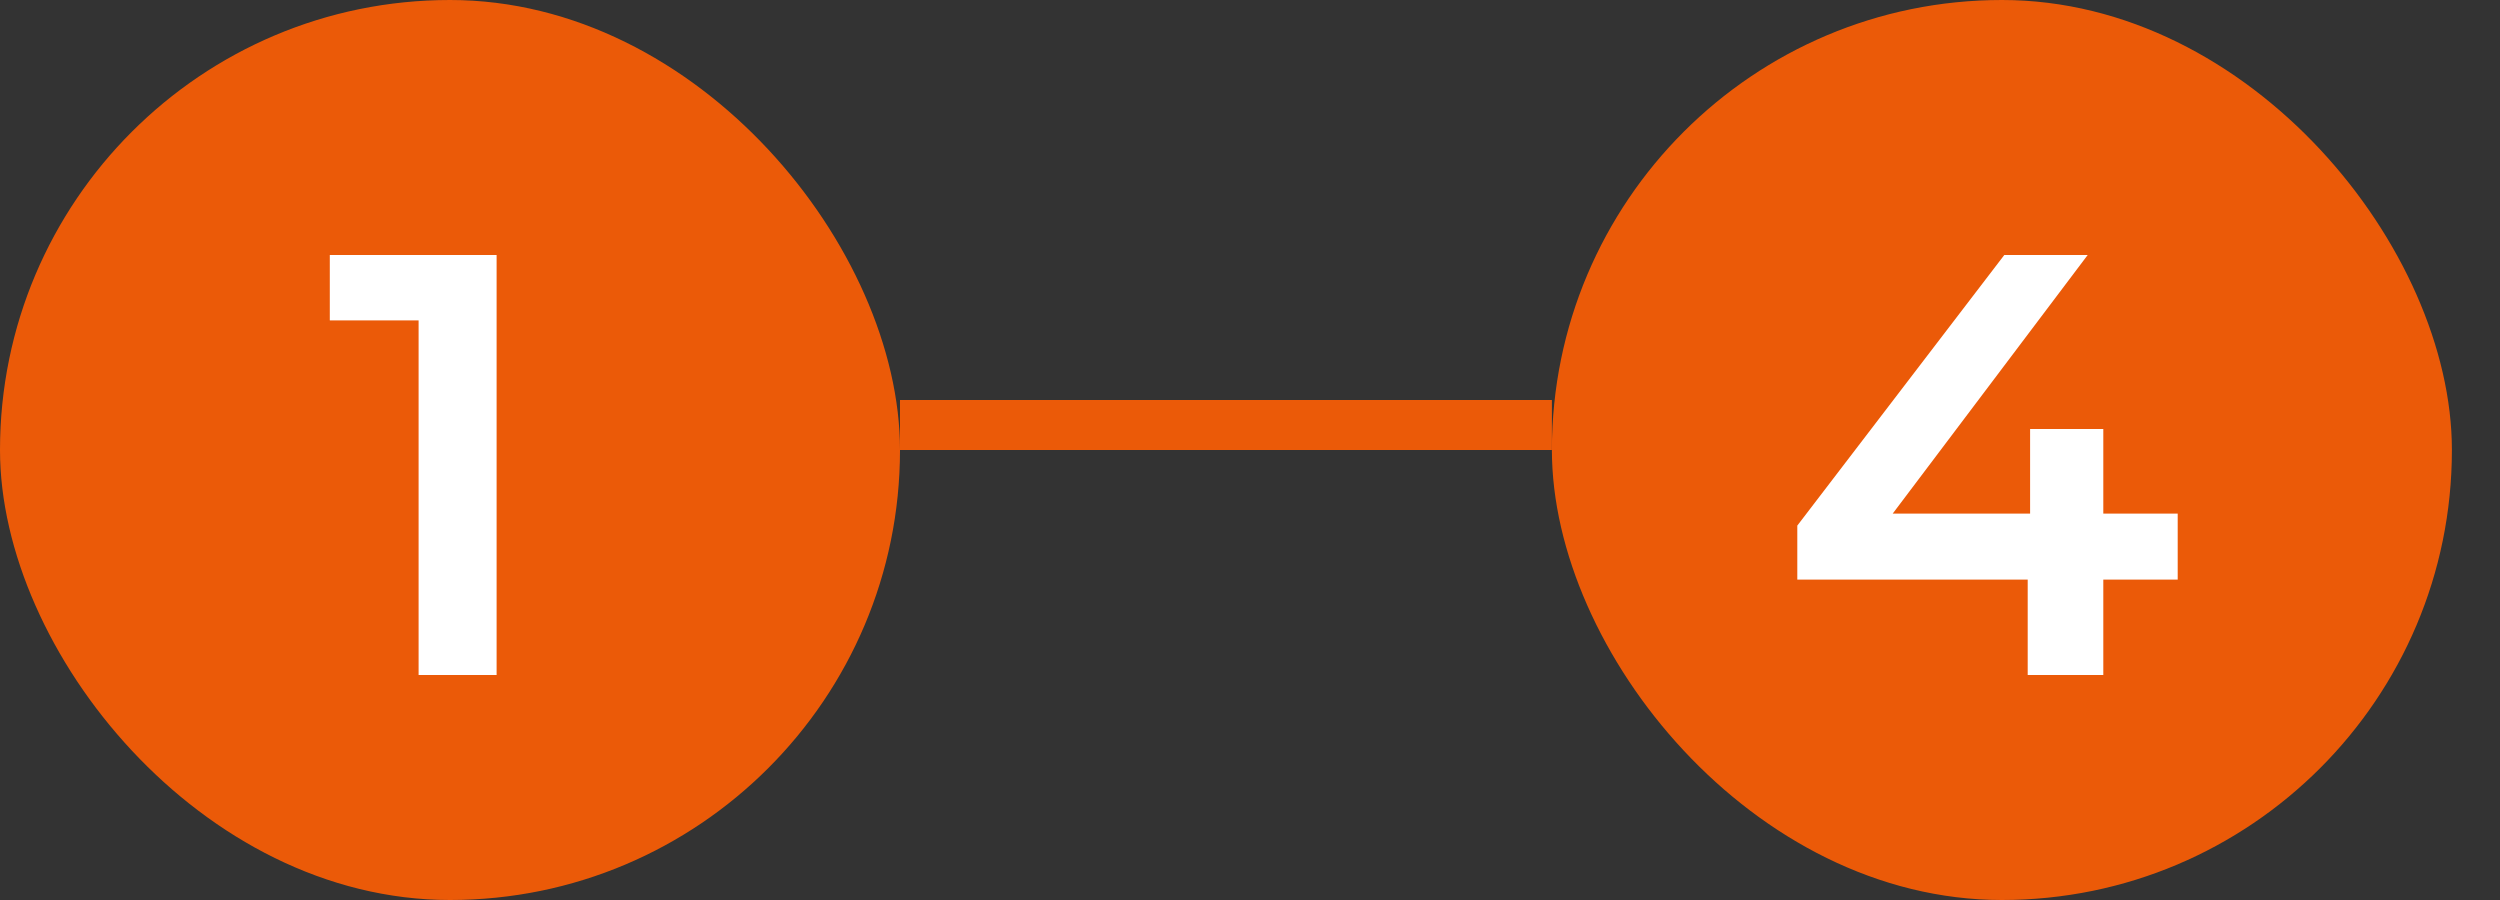 <svg width="50" height="18" viewBox="0 0 50 18" fill="none" xmlns="http://www.w3.org/2000/svg">
<rect x="0" y="0" width="50" height="18" fill="#333333" stroke="none"/>
<rect width="18" height="18" rx="9" fill="#EB5A08"/>
<path d="M9.932 5.1V13.5H8.372V6.408H6.596V5.1H9.932Z" fill="white"/>
<line x1="18" y1="8.5" x2="31.038" y2="8.5" stroke="#EB5A08"/>
<rect x="31.038" width="18" height="18" rx="9" fill="#EB5A08"/>
<path d="M43.554 11.592H42.066V13.5H40.554V11.592H35.946V10.512L40.086 5.1H41.754L37.854 10.272H40.602V8.58H42.066V10.272H43.554V11.592Z" fill="white"/>
</svg>
